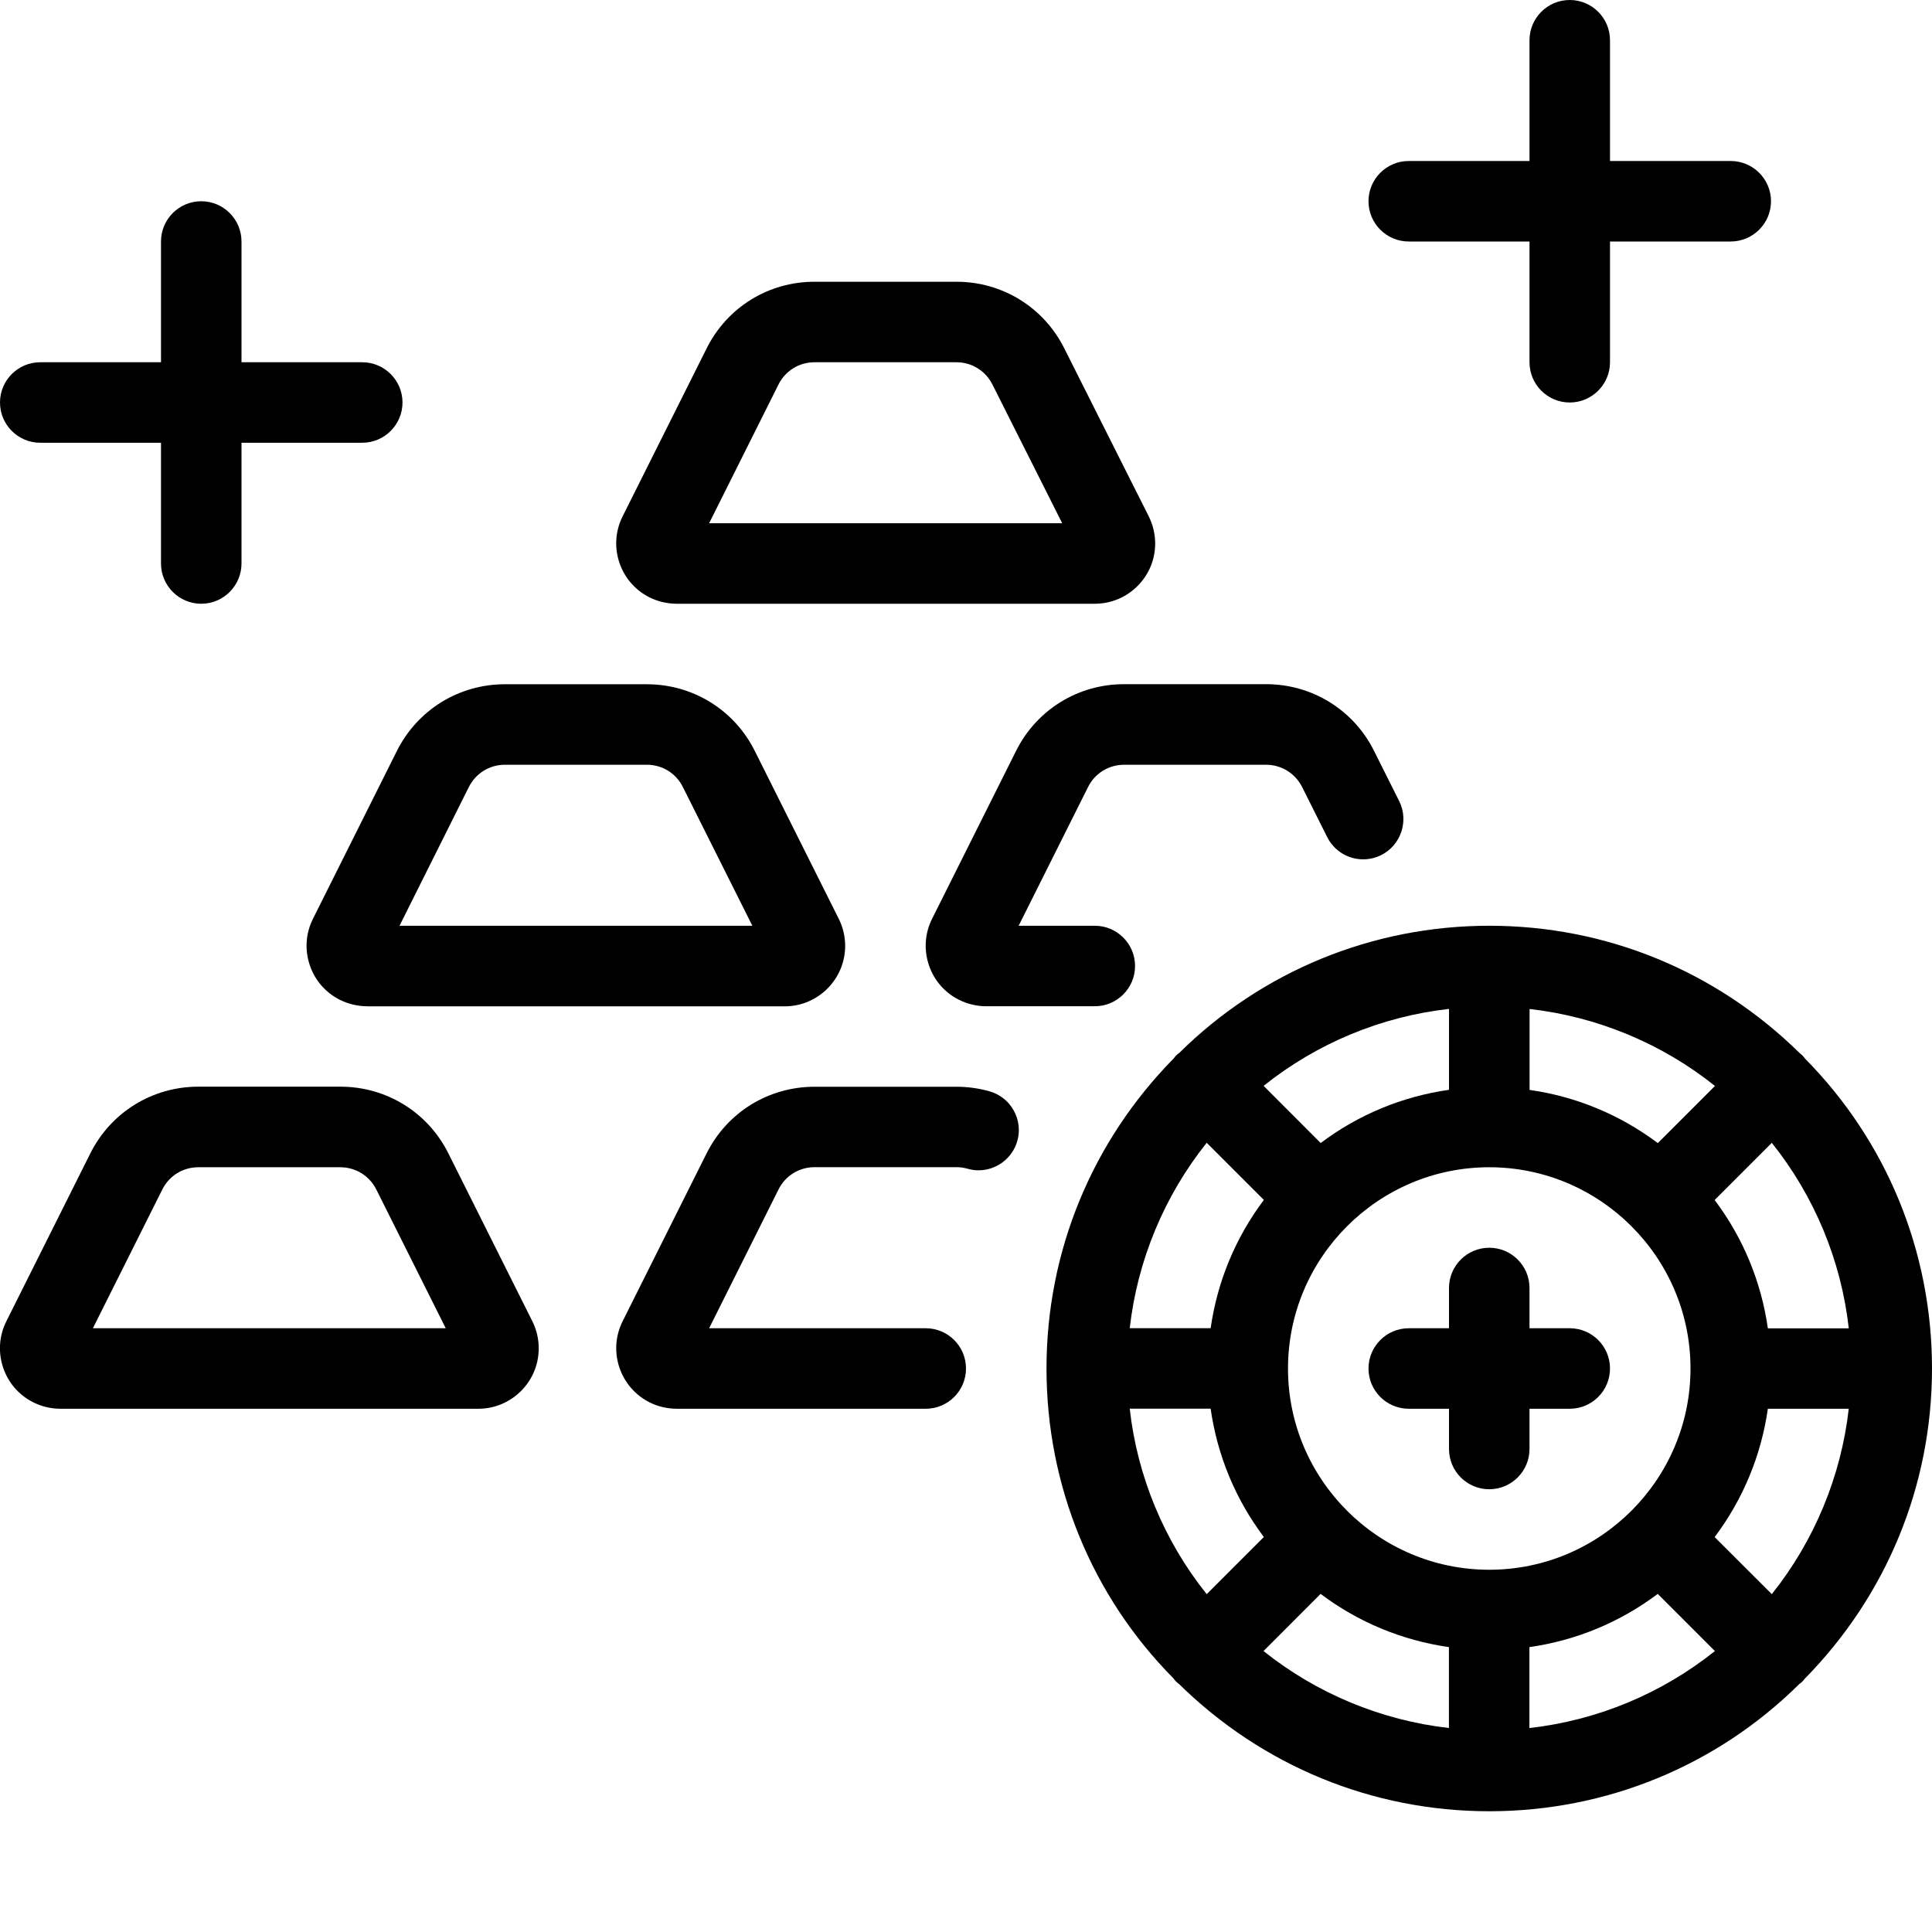 <?xml version="1.0" encoding="utf-8"?>
<!-- Generator: Adobe Illustrator 22.1.0, SVG Export Plug-In . SVG Version: 6.00 Build 0)  -->
<svg version="1.1" id="Light" xmlns="http://www.w3.org/2000/svg" xmlns:xlink="http://www.w3.org/1999/xlink" x="0px" y="0px"
	 viewBox="0 0 24 24" style="enable-background:new 0 0 24 24;" xml:space="preserve">
<g>
	<title>casino-gold-bars</title>
	<path d="M18.5,22.5c-1.45,0-2.818-0.562-3.855-1.582c-0.013-0.009-0.026-0.02-0.035-0.029c-0.015-0.015-0.026-0.029-0.035-0.042
		C13.565,19.827,13,18.455,13,17c0-1.45,0.562-2.818,1.582-3.854c0.009-0.013,0.02-0.026,0.029-0.035
		c0.014-0.014,0.028-0.025,0.04-0.033c1.025-1.013,2.396-1.578,3.85-1.578c1.451,0,2.819,0.562,3.856,1.583
		c0.012,0.009,0.024,0.019,0.033,0.028c0.013,0.013,0.024,0.027,0.032,0.039C23.435,14.174,24,15.545,24,17
		c0,1.451-0.562,2.819-1.583,3.856c-0.009,0.012-0.019,0.024-0.028,0.033c-0.013,0.013-0.027,0.024-0.039,0.032
		C21.326,21.935,19.954,22.5,18.5,22.5z M15.696,20.51c0.661,0.528,1.463,0.861,2.303,0.956v-1.005
		c-0.58-0.083-1.124-0.308-1.594-0.661L15.696,20.51z M19,21.466c0.84-0.094,1.642-0.427,2.303-0.956l-0.71-0.71
		c-0.47,0.353-1.013,0.578-1.594,0.661V21.466z M22.01,19.803c0.528-0.661,0.861-1.464,0.956-2.303h-1.005
		c-0.083,0.58-0.308,1.124-0.661,1.594L22.01,19.803z M14.034,17.5c0.094,0.84,0.427,1.642,0.956,2.303l0.71-0.71
		c-0.353-0.469-0.578-1.013-0.661-1.594H14.034z M18.5,14.5c-1.378,0-2.5,1.122-2.5,2.5s1.122,2.5,2.5,2.5S21,18.378,21,17
		S19.878,14.5,18.5,14.5z M22.966,16.5c-0.094-0.84-0.427-1.642-0.956-2.303l-0.71,0.71c0.353,0.469,0.578,1.013,0.661,1.594H22.966
		z M15.039,16.5c0.083-0.58,0.308-1.124,0.661-1.594l-0.71-0.71c-0.528,0.661-0.861,1.463-0.956,2.303H15.039z M16.406,14.199
		c0.469-0.353,1.013-0.578,1.594-0.661v-1.005c-0.84,0.094-1.642,0.427-2.303,0.956L16.406,14.199z M19,13.539
		c0.58,0.083,1.124,0.308,1.594,0.661l0.71-0.71c-0.661-0.528-1.463-0.861-2.303-0.956V13.539z"/>
	<path d="M18.5,18.5c-0.276,0-0.5-0.224-0.5-0.5v-0.5h-0.5c-0.276,0-0.5-0.224-0.5-0.5s0.224-0.5,0.5-0.5H18V16
		c0-0.276,0.224-0.5,0.5-0.5S19,15.724,19,16v0.5h0.5c0.276,0,0.5,0.224,0.5,0.5s-0.224,0.5-0.5,0.5H19V18
		C19,18.276,18.775,18.5,18.5,18.5z"/>
	<path d="M4.559,12.5c-0.116,0-0.233-0.028-0.337-0.08c-0.179-0.09-0.312-0.244-0.375-0.434c-0.063-0.19-0.049-0.393,0.041-0.573
		L4.93,9.329C5.186,8.818,5.7,8.5,6.272,8.5h1.763c0.572,0,1.087,0.318,1.342,0.83l1.043,2.085c0.052,0.104,0.079,0.22,0.079,0.336
		c-0.001,0.414-0.338,0.75-0.75,0.75H4.559z M9.346,11.5L8.483,9.777C8.398,9.606,8.227,9.5,8.036,9.5H6.272
		c-0.191,0-0.362,0.106-0.448,0.277L4.963,11.5L9.346,11.5z"/>
	<path d="M12.25,12.5c-0.116,0-0.233-0.028-0.337-0.08c-0.179-0.09-0.312-0.244-0.375-0.434c-0.063-0.19-0.049-0.393,0.041-0.573
		l1.043-2.085c0.256-0.512,0.77-0.829,1.342-0.829h1.763c0.572,0,1.087,0.318,1.342,0.829l0.312,0.623
		c0.123,0.246,0.023,0.547-0.223,0.671c-0.07,0.035-0.147,0.053-0.224,0.053c-0.19,0-0.361-0.106-0.447-0.276l-0.312-0.623
		C16.089,9.606,15.918,9.5,15.727,9.5h-1.763c-0.191,0-0.363,0.106-0.448,0.277L12.654,11.5l0.946,0c0.276,0,0.5,0.224,0.5,0.5
		s-0.224,0.5-0.5,0.5H12.25z"/>
	<path d="M0.75,17.5c-0.116,0-0.233-0.028-0.337-0.08c-0.179-0.09-0.312-0.244-0.375-0.434c-0.063-0.19-0.049-0.393,0.041-0.573
		l1.043-2.085c0.256-0.511,0.77-0.829,1.342-0.829h1.764c0.573,0,1.087,0.318,1.342,0.829l1.043,2.085
		c0.052,0.104,0.08,0.221,0.079,0.338c0,0.2-0.079,0.388-0.221,0.53C6.329,17.422,6.141,17.5,5.941,17.5H0.75z M5.537,16.5
		l-0.862-1.723C4.589,14.606,4.418,14.5,4.227,14.5H2.463c-0.191,0-0.362,0.106-0.447,0.277L1.154,16.5L5.537,16.5z"/>
	<path d="M8.4,17.5c-0.12-0.002-0.23-0.029-0.33-0.079c-0.37-0.186-0.521-0.637-0.336-1.007l1.043-2.085
		c0.255-0.511,0.769-0.829,1.341-0.829h1.764c0.139,0,0.277,0.019,0.411,0.057c0.129,0.037,0.235,0.121,0.3,0.238
		c0.065,0.117,0.081,0.252,0.044,0.38c-0.061,0.214-0.259,0.363-0.481,0.363l0,0c-0.047,0-0.093-0.007-0.138-0.02
		c-0.043-0.012-0.09-0.019-0.136-0.019h-1.764c-0.19,0-0.362,0.106-0.447,0.277L8.809,16.5l2.691,0c0.276,0,0.5,0.224,0.5,0.5
		s-0.224,0.5-0.5,0.5H8.4z"/>
	<path d="M8.4,7.5c-0.12-0.002-0.23-0.029-0.331-0.079c-0.37-0.185-0.52-0.637-0.335-1.006l1.043-2.085
		C9.032,3.818,9.545,3.5,10.117,3.5h1.764c0.572,0,1.086,0.318,1.341,0.83l1.048,2.084c0.053,0.106,0.08,0.223,0.08,0.34
		C14.349,7.165,14.013,7.5,13.6,7.5H8.4z M13.195,6.5l-0.866-1.722C12.243,4.606,12.072,4.5,11.881,4.5h-1.763
		c-0.191,0-0.362,0.106-0.447,0.276L8.809,6.5L13.195,6.5z"/>
	<path d="M2.5,7.5C2.224,7.5,2,7.276,2,7V5.5H0.5C0.224,5.5,0,5.276,0,5s0.224-0.5,0.5-0.5H2V3c0-0.276,0.224-0.5,0.5-0.5
		S3,2.724,3,3v1.5h1.5C4.775,4.5,5,4.724,5,5S4.775,5.5,4.5,5.5H3V7C3,7.276,2.775,7.5,2.5,7.5z"/>
	<path d="M19.5,5C19.224,5,19,4.776,19,4.5V3h-1.5C17.224,3,17,2.776,17,2.5S17.224,2,17.5,2H19V0.5C19,0.224,19.224,0,19.5,0
		S20,0.224,20,0.5V2h1.5C21.775,2,22,2.224,22,2.5S21.775,3,21.5,3H20v1.5C20,4.776,19.775,5,19.5,5z"/>
</g>
</svg>
